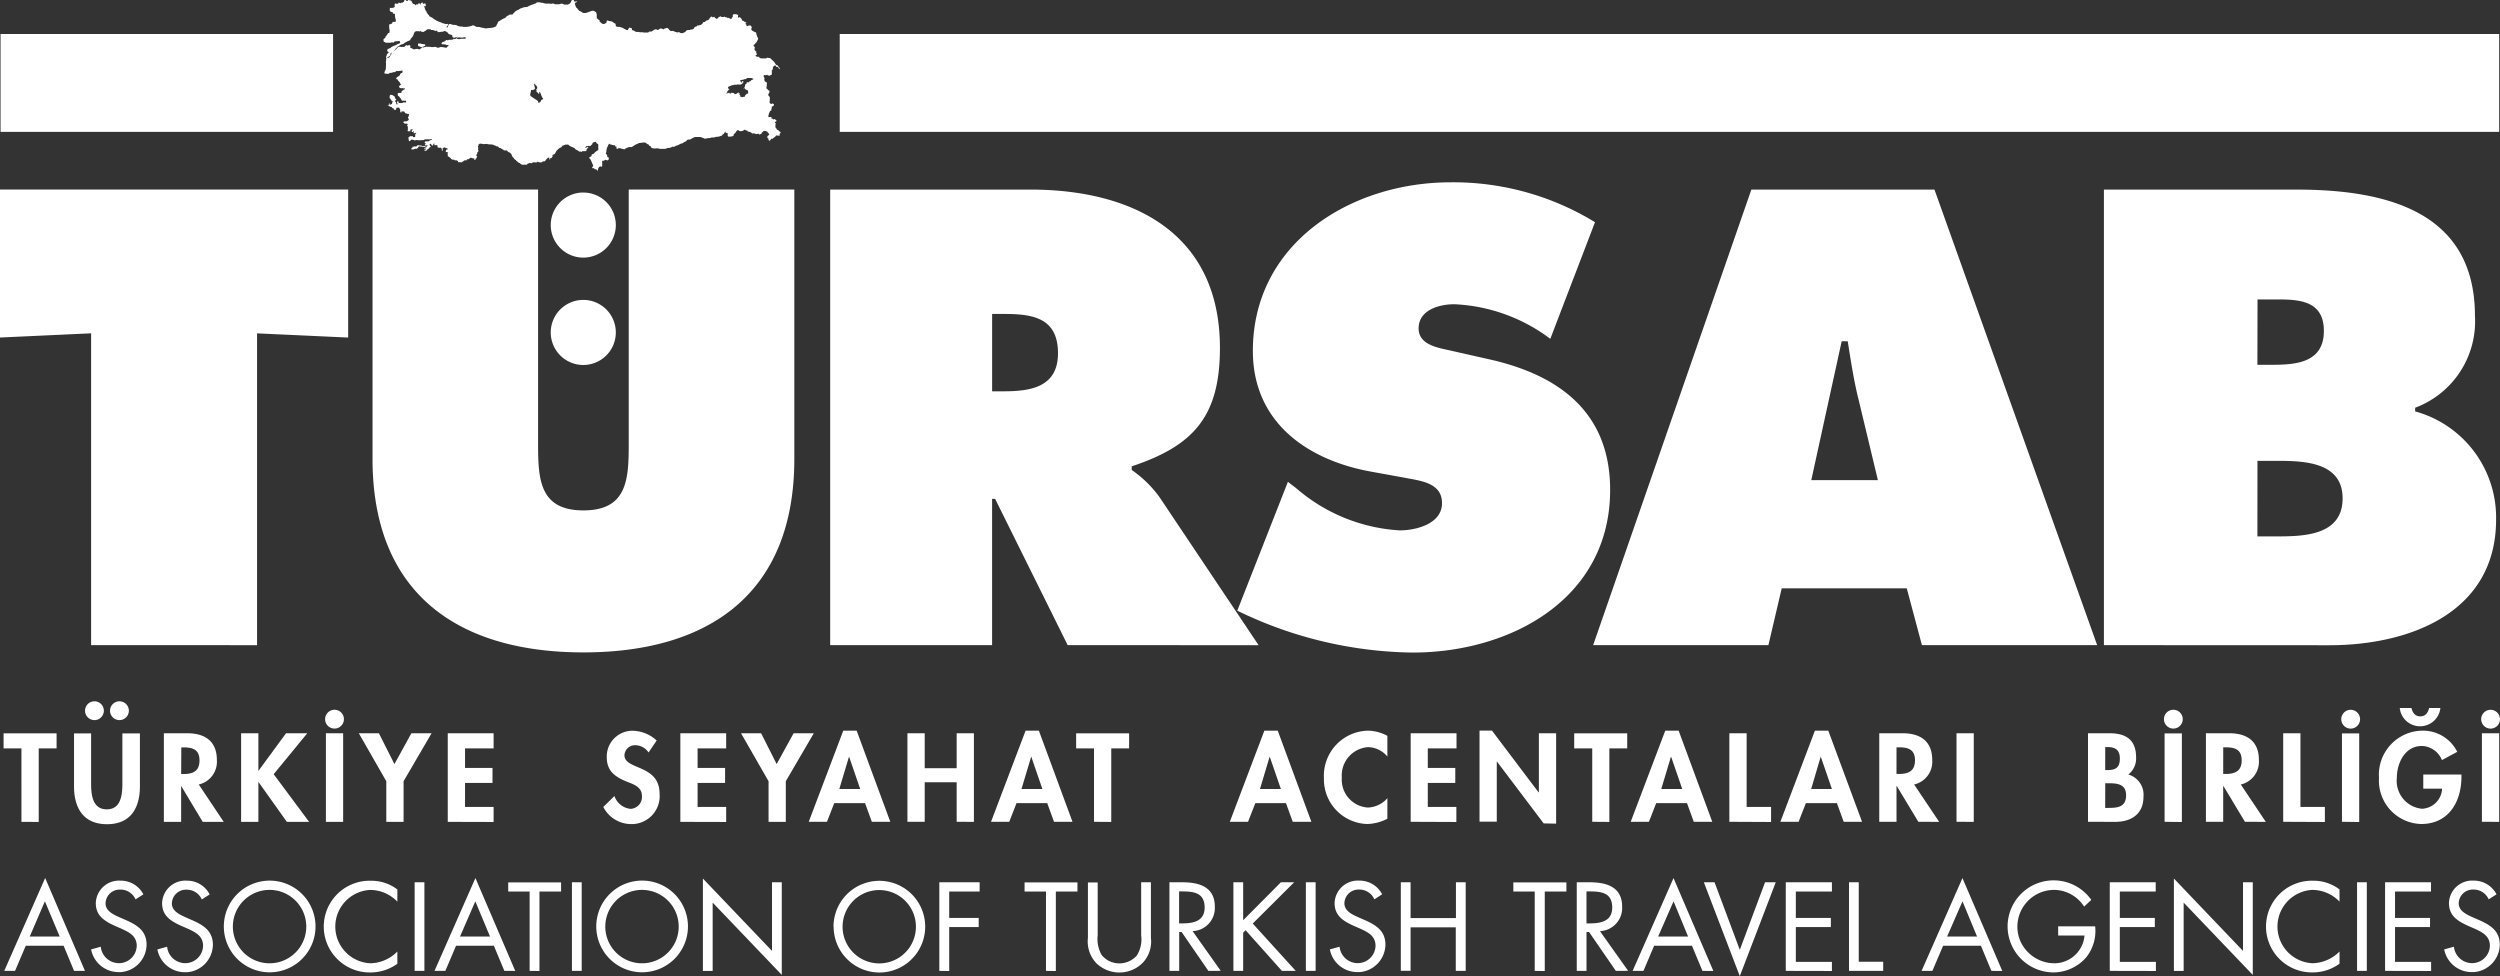 <svg xmlns="http://www.w3.org/2000/svg" width="76.832" height="30" viewBox="0 0 76.832 30">
    <rect x="0" y="0" width="76.832" height="30" fill="#333333" stroke="none"/>
    <g>
        <path fill="#fff" d="M52.364 27.115h.329l.776 2.076.776-2.076h.329L53.469 30zm14.746.625v2.1h-.3V27l2.124 2.224v-2.109h.3v2.846zm-45.208 0v2.1h-.3V27l2.124 2.224v-2.109h.3v2.846zm12.5 2.148a1.021 1.021 0 0 1-.7-.278.969.969 0 0 1-.267-.79v-1.7h.3v1.621a1 1 0 0 0 .12.606.7.7 0 0 0 .549.261.723.723 0 0 0 .534-.242.94.94 0 0 0 .133-.625v-1.626h.3v1.707a.954.954 0 0 1-.239.754 1 1 0 0 1-.725.311zm-8.786-1.4a1.409 1.409 0 1 1 1.411 1.4 1.409 1.409 0 0 1-1.407-1.405zm1.4-1.134a1.127 1.127 0 1 0 .012 0zM6.879 28.482a1.409 1.409 0 1 1 1.41 1.4 1.409 1.409 0 0 1-1.41-1.4zm1.4-1.133a1.128 1.128 0 1 0 .011 0zm10.046 1.132a1.409 1.409 0 1 1 1.41 1.4 1.409 1.409 0 0 1-1.41-1.4zm1.4-1.132a1.128 1.128 0 1 0 .011 0zm50.111 1.842a1.409 1.409 0 0 1 1.251-2.124 1.314 1.314 0 0 1 .813.268v.375a1.165 1.165 0 0 0-.83-.361 1.128 1.128 0 0 0 .007 2.254 1.2 1.2 0 0 0 .823-.361v.375a1.4 1.4 0 0 1-.813.268h-.038a1.409 1.409 0 0 1-1.212-.694zm-59.691 0a1.409 1.409 0 0 1 1.255-2.123 1.312 1.312 0 0 1 .812.268v.375a1.164 1.164 0 0 0-.83-.361 1.128 1.128 0 0 0 .007 2.254 1.193 1.193 0 0 0 .823-.361v.375a1.4 1.4 0 0 1-.812.268h-.04a1.409 1.409 0 0 1-1.214-.695zm64.971-.013l.3-.083a.561.561 0 0 0 .545.505.548.548 0 0 0 .56-.531c0-.318-.25-.427-.5-.542l-.166-.072c-.318-.144-.592-.307-.592-.7a.714.714 0 0 1 .762-.691.78.78 0 0 1 .7.421l-.241.154a.5.5 0 0 0-.469-.3.433.433 0 0 0-.452.423c0 .235.243.344.427.427l.181.079c.357.156.654.333.654.766a.859.859 0 0 1-.79.841h-.07a.859.859 0 0 1-.848-.696zm-34.247 0l.3-.083a.561.561 0 0 0 .545.505.548.548 0 0 0 .56-.531c0-.318-.249-.427-.5-.542l-.166-.072c-.318-.144-.592-.307-.592-.7a.714.714 0 0 1 .762-.691.78.78 0 0 1 .7.421l-.241.154a.5.5 0 0 0-.469-.3.432.432 0 0 0-.451.423c0 .235.242.344.426.427l.181.079c.357.156.654.333.654.766a.859.859 0 0 1-.79.841h-.07a.859.859 0 0 1-.848-.696zm-36.033 0l.3-.083a.561.561 0 0 0 .545.506.548.548 0 0 0 .56-.531c0-.318-.249-.427-.5-.542l-.167-.072c-.318-.144-.592-.307-.592-.7a.715.715 0 0 1 .762-.691.78.78 0 0 1 .7.423l-.242.155a.5.5 0 0 0-.469-.3.433.433 0 0 0-.451.423c0 .235.242.344.426.427l.181.079c.357.156.654.333.654.766a.859.859 0 0 1-.79.841h-.07a.859.859 0 0 1-.846-.7zm-2.039 0l.3-.083a.561.561 0 0 0 .545.506.547.547 0 0 0 .56-.531c0-.318-.249-.427-.5-.542l-.166-.072c-.318-.144-.592-.307-.592-.7a.714.714 0 0 1 .762-.691.782.782 0 0 1 .7.421l-.241.154a.5.5 0 0 0-.47-.3.433.433 0 0 0-.451.423c0 .235.242.344.427.427l.181.079c.356.156.653.333.653.766a.859.859 0 0 1-.79.841h-.07a.859.859 0 0 1-.845-.697zm58.93-.428a1.415 1.415 0 0 1 2.544-1.094l-.22.206a1.107 1.107 0 0 0-.935-.513A1.131 1.131 0 0 0 62 28.487a1.1 1.1 0 0 0 .318.769 1.145 1.145 0 0 0 .773.347.931.931 0 0 0 .972-.852h-.81v-.282h1.137a1.293 1.293 0 0 1-.282.961 1.342 1.342 0 0 1-1.007.455 1.415 1.415 0 0 1-1.373-1.135zM73.3 29.838v-2.723h1.412v.285h-1.106v.81h1.076v.281h-1.076v1.069h1.109v.281zm-.861 0v-2.723h.3v2.723zm-7.6 0v-2.723h1.412v.285h-1.103v.81h1.076v.281h-1.076v1.069h1.109v.281zm-8.014 0v-2.723h.3v2.442h.751v.281zm-1.943 0v-2.723H56.3v.285h-1.109v.81h1.076v.281h-1.076v1.069H56.3v.281zm-7.716 0V27.4h-.657v-.281h1.631v.281h-.665v2.442zm-2.426 0V28.5h-1.389v1.336h-.3v-2.721h.3v1.1h1.394v-1.1h.3v2.723zm-4.607 0v-2.723h.3v2.723zm-.736 0l-1.116-1.25-.075.076v1.174h-.3v-2.723h.3v1.166l1.159-1.166h.408L38.5 28.383l1.322 1.455zm-7.251 0V27.4h-.658v-.281h1.625v.281h-.664v2.442zm-3.278 0v-2.723h1.239v.285h-.935v.81h.906v.281h-.906v1.351zm-11.291 0v-2.723h.3v2.723zm-1.3 0V27.4h-.658v-.281h1.625v.281h-.665v2.442zm-3.534 0v-2.723h.3v2.723zm48.458 0l-.321-.772h-1.163l-.329.772h-.332l1.256-2.852 1.224 2.854zm-1.361-1.055h.921l-.448-1.083zm-7.519 1.055l-.322-.772h-1.163l-.328.772h-.333l1.257-2.852 1.224 2.854zm-1.362-1.055h.921l-.447-1.083zm-1.3 1.055l-.823-1.195h-.078v1.195h-.3v-2.723h.395c.516 0 1 .137 1 .75a.711.711 0 0 1-.682.751l.866 1.22zm-.902-2.438v.978h.1c.345 0 .691-.065.691-.488 0-.45-.326-.494-.691-.494h-.09zm-11.62 2.438l-.823-1.195h-.074v1.195h-.3v-2.723h.395c.516 0 1 .137 1 .75a.711.711 0 0 1-.683.751l.865 1.22zm-.9-2.438v.978h.094c.345 0 .691-.065.691-.488 0-.45-.327-.494-.691-.494h-.09zM15.5 29.837l-.322-.772h-1.162l-.329.772h-.333l1.257-2.852 1.224 2.854zm-1.362-1.055h.921l-.451-1.082zM2.276 29.837l-.321-.772H.792l-.329.772H.131l1.257-2.854 1.223 2.854zM.914 28.783h.921L1.38 27.7zm75.808-1.294zm-34.247 0zm-38.071 0zm15.319-.421zM18.541 24.8l.343-.337a.58.58 0 0 0 .494.395.365.365 0 0 0 .35-.395c0-.281-.261-.361-.474-.444-.349-.144-.606-.321-.606-.744a.79.79 0 0 1 .79-.817 1.119 1.119 0 0 1 .743.3l-.249.368a.494.494 0 0 0-.409-.223.323.323 0 0 0-.332.307c0 .462 1.08.271 1.08 1.185a.861.861 0 0 1-.9.931.964.964 0 0 1-.83-.526zm54.572-.9a1.354 1.354 0 0 1 1.329-1.445 1.176 1.176 0 0 1 1.076.651l-.47.253a.691.691 0 0 0-.621-.433c-.512 0-.765.523-.765.975a.861.861 0 0 0 .769.954.643.643 0 0 0 .621-.618h-.578v-.433h1.173v.069c0 .769-.393 1.451-1.238 1.451a1.334 1.334 0 0 1-1.296-1.417zm-32.425.011a1.385 1.385 0 0 1 1.344-1.455 1.268 1.268 0 0 1 .606.159v.636a.79.79 0 0 0-.6-.289.872.872 0 0 0-.8.939.857.857 0 0 0 .8.917.832.832 0 0 0 .6-.288v.632a1.429 1.429 0 0 1-.617.162 1.372 1.372 0 0 1-1.333-1.406zm-38.413.246V22.54H2.8v1.524c0 .336.03.809.481.809s.48-.473.48-.809V22.54H4.3v1.624c0 .664-.281 1.166-1.011 1.166s-1.014-.502-1.014-1.166zm45.166 1.148l-1.435-1.9H46v1.848h-.53v-2.8h.382l1.434 1.9h.008v-1.817h.53v2.777zm24.534-.049V22.54h.53v2.723zm-5.451 0V22.54h.531v2.723zm9.752 0v-2.721h.531v2.723zm-6.107 0v-2.72h.53V24.8h.751v.462zm-1.176 0l-.661-1.1h-.007v1.1h-.531v-2.721h.719c.538 0 .909.239.909.821a.719.719 0 0 1-.556.754l.769 1.148zm-.668-1.47h.068c.292 0 .5-.083.5-.419s-.212-.4-.494-.4h-.073zm-4.155 1.47v-2.721h.661c.506 0 .817.2.817.741a.622.622 0 0 1-.239.527.644.644 0 0 1 .466.682c0 .535-.376.773-.87.773zm.528-.427h.112c.285 0 .531-.035.531-.389s-.289-.369-.557-.369H64.7zm0-1.162h.064c.261 0 .387-.079.387-.357s-.159-.351-.383-.351H64.7zm-4.569 1.589v-2.72h.53v2.722zm-1.173 0l-.663-1.1h-.008v1.1h-.53v-2.721h.719c.538 0 .909.239.909.821a.719.719 0 0 1-.556.754l.769 1.148zm-.672-1.47h.069c.292 0 .5-.083.5-.419s-.212-.4-.494-.4h-.074zm-1.622 1.47l-.209-.574H55.5l-.224.574h-.56l1.061-2.8h.412l1.037 2.8zm-1-1.007h.638l-.34-.987h-.007zm-2.514 1.007v-2.72h.531V24.8h.751v.462zm-1.093 0l-.209-.574H50.9l-.224.574h-.56l1.062-2.8h.412l1.033 2.8zm-1-1.007h.645l-.339-.987h-.01zm-2.121 1.007V23h-.554v-.462h1.629V23h-.549v2.26zm-5.58 0v-2.72h1.409V23h-.883v.6h.845v.462h-.845v.738h.878v.462zm-3.624 0l-.209-.574h-.941l-.224.574h-.56l1.061-2.8h.412l1.033 2.8zm-1.008-1.007h.643l-.34-.987h-.007zm-5.1 1.007V23h-.549v-.462h1.628V23h-.549v2.26zm-1.229 0l-.209-.574h-.943l-.224.574h-.56l1.062-2.8h.409l1.033 2.8zm-1-1.007h.643l-.34-.987h-.007zm-1.992 1.007v-1.215h-.982v1.216h-.531v-2.721h.531v1.072h.982v-1.072h.53v2.722zm-2.607 0l-.209-.574h-.946l-.224.574h-.56l1.061-2.8h.412l1.033 2.8zm-1-1.007h.643l-.34-.987h-.007zm-2.174 1.009v-1.249l-.845-1.473h.617l.477.946.52-.946h.621l-.86 1.473v1.249zm-2.711 0v-2.722h1.408V23h-.878v.6h.845v.462h-.845v.738h.878v.462zm-7.148 0v-2.722h1.409V23h-.878v.6h.844v.462h-.844v.738h.878v.462zm-1.889 0v-1.249l-.844-1.473h.617l.477.946.52-.946h.621l-.86 1.473v1.249zm-1.856 0v-2.723h.53v2.723zm-1.2 0l-.871-1.224h-.004v1.224H7.41v-2.722h.531v1.148h.007l.842-1.148h.653l-1.032 1.257L9.5 25.258zm-2.586 0l-.66-1.1h-.003v1.1h-.531v-2.723h.719c.538 0 .91.239.91.821a.719.719 0 0 1-.556.754l.767 1.148zm-.662-1.47h.069c.288 0 .494-.083.494-.419s-.211-.4-.494-.4h-.065zm-4.909 1.47V23H.11v-.462h1.629V23H1.19v2.26zm1.616-1.094zm64.314-1.857a.289.289 0 1 1 .2.084.289.289 0 0 1-.2-.084zm-56.512 0a.289.289 0 1 1 .2.084.289.289 0 0 1-.2-.084zm66.261 0a.289.289 0 1 1 .2.085.289.289 0 0 1-.2-.085zm-4.3 0a.289.289 0 1 1 .2.085.289.289 0 0 1-.201-.085zm1.719-.548h.354c.033.144.112.257.271.257s.239-.113.271-.257H75a.628.628 0 0 1-1.249 0zM2.9 22.131a.289.289 0 1 1 .005 0zm.769 0a.289.289 0 1 1 .291-.282.289.289 0 0 1-.291.282zm34.356-3.363l1.556-3.96.26.2a5.33 5.33 0 0 0 3.176 1.292c.5 0 1.3-.2 1.3-.835s-.669-.687-1.133-.78l-1.022-.186c-1.987-.352-3.658-1.522-3.658-3.714 0-3.324 3.027-5.182 6.072-5.182a8.331 8.331 0 0 1 4.443 1.226l-1.374 3.584a5.287 5.287 0 0 0-2.952-1.063c-.445 0-1.095.167-1.095.742 0 .524.631.6 1.021.691l1.151.26c2.154.483 3.714 1.635 3.714 4.012 0 3.343-3.046 5-6.073 5a12.612 12.612 0 0 1-5.385-1.287zm-26.576-4.662V5.824h5.088v7.8c0 1.1.038 2.062 1.393 2.062s1.393-.966 1.393-2.062v-7.8h5.089v8.283c0 4.086-2.568 5.943-6.482 5.943s-6.481-1.858-6.481-5.944zM2.8 19.827v-9.583l-2.8.129V5.824h10.7v4.55l-2.8-.129v9.583zm61.859 0v-14h5.924c2.714 0 5.479.65 5.479 3.881a2.833 2.833 0 0 1-1.838 2.823v.112a3.384 3.384 0 0 1 2.488 3.324c0 2.875-2.675 3.863-5.125 3.863zm4.717-3.342h.576c.836 0 2.043-.019 2.043-1.17 0-1.17-1.3-1.152-2.117-1.152h-.5zm0-5.274h.463c.744 0 1.58-.075 1.58-1.041 0-1.04-.947-.966-1.689-.966h-.35zm-10.31 8.615l-.466-1.745h-3.843l-.409 1.746h-5.386l4.862-14h5.628l5 14zm-3.4-5.07h2.047l-.592-2.468c-.149-.594-.242-1.21-.335-1.8H56.6zm-22.854 5.07l-2.229-4.494h-.093v4.494h-4.976v-14h6.147c3.157 0 5.831 1.337 5.831 4.866 0 2.117-.818 3.009-2.711 3.64v.112a3.513 3.513 0 0 1 .854.835l3.046 4.55zm-2.321-7.8h.352c.835 0 1.672-.129 1.672-1.17 0-1.077-.761-1.207-1.634-1.207h-.39zm-13.565-1.809a1 1 0 1 1 1 1 1 1 0 0 1-1-1zm0-3.3a1 1 0 1 1 1 1 1 1 0 0 1-1-.999zm1.4-1.714h-.044l-.019-.016v-.018H18.2v-.023l.032-.054-.072-.168a.342.342 0 0 1-.023-.041c0-.01-.035-.022-.035-.022l.009-.02c.01-.022.029-.016.038-.022a.013.013 0 0 0 .006-.016l.025-.003v-.032l.01-.025.032-.007.032-.019a.448.448 0 0 0 .037-.044l.016-.01.017-.013.032-.022.016-.01h.015v-.037a.271.271 0 0 0 0-.042.337.337 0 0 1 0-.044V4.46a.047.047 0 0 0 0-.022l-.023-.019-.013-.007a.041.041 0 0 1-.025-.029.058.058 0 0 0-.013-.022h-.033l-.05.017-.019.019-.013.041-.016.009-.013.013-.016.019-.013.01h-.019L18.1 4.48a.211.211 0 0 1-.044.01h-.026c-.023 0-.013.013-.013.013l-.029.019v.02a.061.061 0 0 0 .029-.007.114.114 0 0 1 .035-.009l.01-.013h.016v.026l-.016.006v.015l-.02.01-.016.025v.033l-.032.019h-.1l-.009.01c-.006.008 0 .011 0 .012l-.057-.013h-.032l-.025-.023a.307.307 0 0 1-.038-.019.077.077 0 0 0-.033-.014l-.023-.023-.016-.019a.041.041 0 0 1-.007-.01h-.009l-.019-.009-.032-.016-.038-.013-.016-.01-.029-.016a.155.155 0 0 1-.026-.019l-.009-.01a.03.03 0 0 0-.02-.01h-.079l-.026.01-.032.013a.2.2 0 0 1-.035.009l-.014.023-.02.026-.032.012-.035.023-.029.019-.029.036-.016.009-.044.08-.013.022s-.025.023-.038.023H17l-.02.013v.053l-.028.036-.029.012-.023.007V4.9h-.021v-.019s.009-.03 0-.036-.015 0-.025 0-.026.016-.026.016a.057.057 0 0 0-.019.017.1.1 0 0 1-.016.016l-.02.022-.006.013a.037.037 0 0 1-.013.016l-.023.016h-.041a.027.027 0 0 0-.023.01v.016h-.032a.029.029 0 0 0-.022.007H16.6l-.026-.01a.09.09 0 0 1-.035-.006l-.017-.013-.022.025h-.032a.059.059 0 0 1-.038 0 .06.06 0 0 0-.037 0 .165.165 0 0 0-.034.01l-.016.016h-.019l-.044-.006c-.023 0-.023.009-.023.009l-.044.013-.016.029h-.07a.387.387 0 0 1-.085 0c-.023-.007 0 0-.023-.016l-.029-.016-.013-.016c-.013-.016-.035 0-.035 0v-.02h-.016l-.013-.02-.023-.013-.012-.012c-.013-.013-.02-.013-.02-.013v-.02h-.013c-.012 0-.012-.006-.022-.013a.048.048 0 0 1-.016-.019l-.016-.016v-.011l-.016-.013-.038-.043c-.023-.025 0-.019 0-.019l-.007-.013a.32.32 0 0 0-.019-.038l-.008-.01-.008-.006-.016-.014-.019-.016c-.02-.013 0 0-.01 0a.065.065 0 0 1-.019-.01l-.013-.009-.013-.01-.026-.026-.013-.006a.566.566 0 0 0-.06 0c-.038 0 0 0-.038-.02s-.019-.012-.029-.019l-.019-.009a.085.085 0 0 1-.026-.017.037.037 0 0 0-.023-.009h-.013a.147.147 0 0 1-.032-.02l-.006-.009a.092.092 0 0 0-.019-.02h-.032a.026.026 0 0 1-.017-.01l-.016-.009-.036-.013a.111.111 0 0 1-.026-.01l-.016-.009a.041.041 0 0 0-.029-.007.27.27 0 0 1-.042 0 .1.1 0 0 0-.041-.006h-.016a.167.167 0 0 1-.044-.006.09.09 0 0 0-.029-.006h-.035l-.05.006a.443.443 0 0 1-.073-.013.182.182 0 0 0-.057 0l-.02.01-.016.016v.029l-.016.022v.029l.016.026-.016.022V4.6l.016.029v.016l-.022.022-.016.02a.139.139 0 0 0 0 .037.342.342 0 0 1-.026.029v.038l.026.025-.019.02v.016s-.011.016-.02.019-.016.019-.016.019v.026h-.035v-.048h-.032l-.026-.006-.02-.007a.233.233 0 0 0-.037-.006c-.019 0-.019.006-.019.006l-.033.036h-.035c-.013 0-.035.022-.035.022v.016h-.016l-.038-.006-.029.019a.192.192 0 0 0-.026.02c-.025.019 0 0-.009 0s-.02.025-.02.025H14.1c-.019 0 0 0-.026-.019v-.024h-.013l-.025-.016h-.057l-.029-.022h-.05l-.032-.023-.041-.041-.027-.019-.009-.013h-.029v-.07a.058.058 0 0 1-.006-.041c0-.009 0-.008.005-.007h.008c.008 0 0-.016 0-.016h-.019l-.016-.016v.016H13.7v-.03a.231.231 0 0 0 .01-.038l.013-.012h.029l.009-.016-.016-.019-.022-.006-.047-.02a.048.048 0 0 0-.036 0l-.013.013-.019.006-.01.016v.01l.01.019v.029h-.029v-.045l-.006-.016-.013-.013-.007-.013h-.073l-.038-.017.006-.022v-.024l-.032-.019-.016-.006-.019.016h-.021l-.01-.013V4.44a.113.113 0 0 0 0-.026c0-.01-.019 0-.019 0l-.013.022-.013.033-.016.006-.016-.006-.01-.016a.118.118 0 0 0-.022-.029c-.01-.01-.023 0-.023 0a.017.017 0 0 1-.016.013c-.01 0 0 .016 0 .016a.225.225 0 0 1 .022.037c.01.015.008.013.008.01s0 0 .008 0l-.013.026H13.2l-.01.032h-.01c-.012 0-.012.019-.012.019l-.026.013c-.026.013 0 0-.026.023l-.013.019h-.058V4.6h.024l.029-.015v-.018h-.052l-.021-.016h.021l.014-.013.026-.006.026-.007s-.02-.016-.01-.016a.1.1 0 0 0 .026-.019l.016-.013-.013-.013-.016-.016-.019.038-.036.025H13l-.051-.006a.578.578 0 0 1-.072-.007l-.02.023-.013.019-.022.023-.019.013-.016-.007h-.037l-.007.011-.05.013a.1.1 0 0 1-.033 0 .034.034 0 0 1-.022-.02l.013-.022h.026a.3.3 0 0 1 0-.036c0-.022.026 0 .026 0a.061.061 0 0 0 .027-.015c.005-.007.01 0 .017 0a.043.043 0 0 0 .031 0c.032-.01.019 0 .019 0a.017.017 0 0 0 .016-.013l.013-.022h.041l.025.006h.054l.019.013c.023.013.023 0 .023 0h.082l.01-.007c.01-.006 0-.025 0-.025h-.027l.008-.016.016-.02c.016-.019 0-.019 0-.019h-.024v-.036l.024-.017h.092l.016-.012.013-.01.032-.013a.023.023 0 0 1 .016 0s.041-.02.023-.026-.007-.016-.007-.016l-.047.016h-.135a.067.067 0 0 1-.027 0 .123.123 0 0 1-.039.023h-.077l-.032.007-.069-.007h-.013a.132.132 0 0 0-.036 0l-.029.007h-.016l-.037-.013a.176.176 0 0 0-.032-.007.17.17 0 0 0-.036 0c-.013 0-.013.013-.013.013l-.006.01a.04.04 0 0 1-.013.013l-.026.012a.093.093 0 0 1-.019-.038v-.018l-.006-.032v-.035l.029-.016.016-.016h.089l.006.029h.048l.018-.015.006-.022-.006-.019v-.033h.009l.01-.019.016-.013-.013-.019-.026.019h-.037l-.013-.019.016-.019v-.015l-.016-.017-.009.033h-.029l-.017-.02v-.021l.02-.016.016-.01-.013-.016h-.048L12.611 4v.035h-.076L12.525 4l.019-.032a.045.045 0 0 1-.012-.023v-.023l.009-.025-.016-.019h-.013v-.02l.01-.022.012-.017-.022-.019h-.073l-.025-.019H12.4v-.034l.016-.018h.044a.156.156 0 0 0 .037 0 .294.294 0 0 0 .042-.026l.023-.019s0-.035-.01-.044a.055.055 0 0 1-.013-.026l.019-.044a.065.065 0 0 0 .01-.035.169.169 0 0 1 0-.032l-.03-.003h-.023l-.025-.016h-.029l-.02-.026-.013-.026-.037-.009h-.054v.035h-.013L12.3 3.44v-.05a.131.131 0 0 0-.006-.038l-.007-.016h-.017a.193.193 0 0 0 0-.029h-.047l-.044.01c-.044.009 0 0 0 .009a.1.1 0 0 1 0 .023l-.012.026h-.041l-.026-.014v-.032h-.035l-.016-.023-.013-.019H12l-.013-.02h-.029l-.013-.019h-.029v-.011h.022l.01-.009a.011.011 0 0 0 0-.009.011.011 0 0 0 0-.009l.007-.018v-.024h.013V3.2l.012.014h.036V3.2h.032v-.02a.236.236 0 0 1 .006-.025.038.038 0 0 0 .007-.02l.019-.013-.019-.009-.026-.02a.066.066 0 0 1-.016-.022.036.036 0 0 0-.01-.016L12 3.038s-.026-.017-.026-.026a.073.073 0 0 1 0-.019v-.029a.165.165 0 0 1 .01-.036L12 2.917a.015.015 0 0 1 .022 0h.029c.01 0 .016.016.026.016a.09.09 0 0 1 .019.013l.026.023h.013c.012 0 0 .023 0 .023l.009.028.02.026.016.007-.01.029-.026.009v.03l.023.016.009.019v.019s0 .032.013.032a.052.052 0 0 0 .026 0v-.038l-.015-.016.013-.032.01-.016h.019v.029l.013.019v.014h.028a.1.1 0 0 1 .032 0 .027.027 0 0 0 .017 0h.035l.013-.019h.1v-.013a.048.048 0 0 0 0-.019l-.006-.022h-.044a.02.02 0 0 1-.023 0c-.013-.01-.013 0-.013 0h-.032a.09.09 0 0 1-.022-.019.033.033 0 0 1-.007-.017l-.01-.019-.023-.028a.079.079 0 0 1-.022-.029c-.007-.016-.013-.016-.013-.016a.154.154 0 0 1-.032-.025.084.084 0 0 1-.01-.029v-.031l.016-.025a.042.042 0 0 0 .02 0h.079v-.044l.023-.02h.019l-.01-.019.036-.016h.022l.01-.035-.016-.02-.026.02-.019-.015h-.016s-.026.016-.038 0-.01 0-.014 0-.009.008-.018 0 0 0-.006-.016-.013 0-.013 0l-.01-.022.01-.033h.006l.029-.02.016-.016-.01-.016-.013-.018a.078.078 0 0 1-.013-.036c0-.022-.01 0-.01 0l-.01-.013-.004-.017-.032-.022V2.47a.085.085 0 0 0-.007-.026h-.009a.026.026 0 0 0-.017 0l-.009-.019h-.016l.009-.026.02-.032h.016l.016-.019h.013l.016-.02h.009l.02-.022v-.02l.029-.035.04-.013a.088.088 0 0 0 .01-.041.1.1 0 0 0 0-.013.084.084 0 0 0-.007-.019l-.035.007a.145.145 0 0 1-.037.006.112.112 0 0 0-.036.006h-.091l-.006.025-.023.007H12.1c-.016 0-.016.006-.045.016a.1.1 0 0 1-.055.005c-.026 0-.023.01-.036.016a.038.038 0 0 0-.016.013.1.1 0 0 1-.054 0 .031.031 0 0 0-.027 0 .014.014 0 0 1-.017 0c-.019-.01-.025 0-.025 0l-.01-.022v-.02a.1.1 0 0 0 .01-.037.027.027 0 0 1 .016-.026l.006-.013.007-.013.006-.035v-.07l.003-.03v-.062l-.006-.029.009-.041V1.8l.023-.016h.023l.035-.013.035-.023v-.019l.013-.02.016-.013.013-.028.007-.026.016-.031-.047.037v.038l-.016.025s-.032.023-.054.041l-.016.007-.016.022h-.035v-.016l.006-.029.013-.026v-.021l.016-.026.013-.016.026-.022c.013-.01.01-.019 0-.026l-.01-.007-.019-.012-.008-.04.007-.013.009-.023h.019l.029-.019h.022a.1.1 0 0 0 .033-.032c.009-.019.009 0 .009 0l.023-.023h.019l.013-.016h.013l.022-.012h.013l.029-.013.019-.013c.016-.013.016 0 .016 0h.005l.01-.013V1.35h.026a.184.184 0 0 0 .05-.023l.013-.012V1.3l-.006-.012-.006-.016-.02-.017-.025.007-.033.006h-.035l-.035.006h-.01c-.01 0-.019.019-.019.019l-.026.02-.044-.017-.019.017h-.166l-.032-.023H11.8l-.013-.034V1.2l.022-.016s.025-.012.029-.022.013-.013.013-.023a.035.035 0 0 0 0-.019v-.012h.029v-.029l.023-.013v-.012l.013-.019.019-.02h.037l-.008-.028.012-.026V.93L11.96.91l.019-.019-.019-.018v-.1l.012-.032h.041l.029-.019.016-.017.007-.032h.092l.01-.063-.016-.039L12.138.5V.425h-.044l-.017-.019-.005-.032h-.026L12 .355l-.02-.02v-.1l.013.009c.013.009.048-.006.057-.019l-.013.015c-.01.013.025 0 .035 0s.013 0 .035-.013l.02-.01c.019-.009 0-.022 0-.022V.138L12.154.1l.012.006.026.013.008-.002a.02.02 0 0 1 .022 0L12.243.1l.019-.023L12.3.1l.044-.02h.044V.065l.026-.009V.037l.013-.009V0h.041l.013.025h.019l.019.007.028-.032a.12.12 0 0 1 .047.012c.01.01.026 0 .026 0a.148.148 0 0 1 .029.02.01.01 0 0 1 0 .016l.013.029.019.009V.1l.013.023h.051v.022l.022.023V.155l.023-.019h.056l.013-.029h.06v.029h.02V.1l.029-.021h.028V.12l.051-.013h.029l.013.086h-.016l-.014-.015-.019.006V.2a.068.068 0 0 1 .006.023l.006.018.007.026a.072.072 0 0 1 .009.026.154.154 0 0 1 .007.022.34.34 0 0 0 .025.03.035.035 0 0 1 .01.023l.01.029c0 .009.016.016.016.016a.217.217 0 0 1 .022.032c.006.011.007.011.008.01s0 0 .012.011 0 0 .019.029.003.012.003.005 0-.005 0 0l.017.013.016.006.047.022.022.02.02.016.025.016A.036.036 0 0 0 13.36.6l.023.013.032.023.029.009.013.007.022.013.021.006.035.01.051.026.028.009.036.007.032.013a.079.079 0 0 0 .032.006.155.155 0 0 0 .034-.01l.023.013V.77l-.032.038-.02.036h.02l.016-.007.015-.025V.8l.013-.029.017-.032h.047l.044.016.029.01h.051a.235.235 0 0 1 .044.006.049.049 0 0 1 .028.013l.038.016.038.01a.222.222 0 0 0 .041.006h.04c.02 0 .023.01.036.01a.543.543 0 0 0 .07 0h.037A.3.3 0 0 0 14.4.815a.038.038 0 0 1 .016 0 .026.026 0 0 0 .015 0C14.446.8 14.485.8 14.5.793s0 0 .009-.007a.043.043 0 0 1 .02-.006h.022l.032.013s.036.019.044.026l.02.009h.069l.036.007.018.005.03.01a.236.236 0 0 0 .047.006.042.042 0 0 1 .029.007.211.211 0 0 0 .047.009h.021l.044-.006.037-.006h.039a.268.268 0 0 0 .044-.006.257.257 0 0 1 .047-.006.045.045 0 0 0 .026-.013l.038-.013A.075.075 0 0 0 15.251.8a.073.073 0 0 0 .009-.029c0-.009.013-.019.013-.019a.169.169 0 0 1 .016-.032L15.3.705V.673l.013-.007a.242.242 0 0 0 .038-.022l.05-.032a.128.128 0 0 0 .039-.026c.019-.016 0 0 .009 0a.284.284 0 0 0 .036-.023l.045-.011.016-.029.029-.023.01-.008a.1.1 0 0 1 .033-.012.021.021 0 0 0 .016-.02.1.1 0 0 0 .029-.009.08.08 0 0 1 .037-.004h.054l.009-.017.021-.03.016-.007a.1.1 0 0 0 .019-.023l.013-.016.013-.009.035-.023a.055.055 0 0 1 .02-.008l.044-.02.016-.013.023-.011A.046.046 0 0 0 16 .257c.006-.007.022-.007.032-.007a.166.166 0 0 1 .041-.016.042.042 0 0 0 .027-.01l.03-.006H16.188c-.003 0 .026-.013.038-.016s.013-.009.013-.009l.016-.013.025-.007.013-.006.037-.015a.068.068 0 0 1 .029-.01.2.2 0 0 0 .047-.019.045.045 0 0 1 .026-.007.142.142 0 0 0 .05-.025c.023-.02.013-.02.023-.02a.068.068 0 0 1 .025 0h.044c.013 0 .023.007.038.007a.1.1 0 0 1 .035.009h.026a.363.363 0 0 1 .05.013l.041.01h.1c.013 0 .063.006.086.006s0 0 .032-.006.032 0 .032 0l.02.01.025.012h.127a.11.11 0 0 1 .039-.012l.048-.013.012.013.023.006.038.016h.035a.191.191 0 0 1 .042 0c.009 0 .019 0 .035-.006L17.5.118A.1.1 0 0 0 17.517.1l.032-.038V.053l.009-.029.028-.024h.044l.01.025.016.023h.06l.016-.01.007.02-.029.012-.026.012-.016.029.006.029.026.075.013.02.029.019a.033.033 0 0 1 .009.023l.016.016.033.037.06.029.017.013.023.012.032.016h.053a.112.112 0 0 0 .041-.01.27.27 0 0 0 .04-.01c.025-.012.016 0 .025-.012a.032.032 0 0 1 .026-.007l.032-.013.038-.013.018-.005h.029l.019.006.023.013a.065.065 0 0 0 .019.01l.023.016.006.019.01.026.006.026v.1l.01.016.019.023.019.012.023.02h.01c.006 0 .006.032.006.041a.024.024 0 0 0 .01.016l.019.009.044.042.05.016.05-.016V.718c.01-.006.016 0 .026-.013l.013-.013.006-.019a.065.065 0 0 1 0-.032c.007-.016.038-.007.038-.007l.032.01.042.007s.026 0 .029.006.019.006.019.006l.023.01.035.027.022.012.02.007.016.029v.014l.009.047.029.01.029.006h.044l.047.012.02.007.032.01.023.012.025.02.032.009.044.029h.033l.012-.01.019-.038.019-.029a.328.328 0 0 0 .052.013h.022l.007.029v.018l.006.023h.029l.016.006.016.01.026.016.019.01.023.009h.082l.023.01h.1l.018.009h.143l.022-.019.028-.016.03.007h.016l.019-.013.016-.006c.016-.01 0 0 .007-.01a.015.015 0 0 1 .016-.006L20.1.918l.025-.01.023-.008h.02l.022.016h.035a.032.032 0 0 0 .02-.006l.021-.02A.08.08 0 0 1 20.3.877h.033l.028.013.019.01h.02l.023-.019.01-.01c-.001 0 0 0 0 0h.025a.077.077 0 0 0 .029-.013h.02l.022.016.026.019.009.02.016.017.02.016.035.01.029-.007a.089.089 0 0 1 .036.007l.022.009.016.01.047.013.03.012.02-.01h.047l.013.016a.18.18 0 0 0 .05.013h.029l.032-.013.044-.019.01-.007c.01-.006.01-.013.01-.013l.03-.031.014-.006a.067.067 0 0 1 .029-.007h.052l.039-.016h.037L21.284.9a.119.119 0 0 1 .036-.016l.006-.01.016-.035.023-.013.025-.01.029-.01.021-.028s.022 0 .022.006.02 0 .02 0l.012-.01a.139.139 0 0 0 .051-.013L21.57.74l.022-.019.008-.013.01-.026.048-.006.016-.013.019-.016.016-.016h.013l.026-.009.012-.006.025-.016.015-.018.012-.026.033-.035.019-.013.019.007.017.019a.226.226 0 0 0 .044-.016c.016-.01.023.025.023.025l.016.016H22l.013.017.022.006.017-.013.016-.026.022-.012.022-.016.023-.015.05.022h.054l.038-.013.009.019h.044l.026.023h.054l.012.016.023.01.016.006h.016l.007-.019.006-.014.029-.029V.5a.14.14 0 0 1 0-.029.175.175 0 0 1 .026-.035h.016a.1.1 0 0 0 .029 0h.037l.039.019h.022l-.01.075.022.013.036-.019.012.019.02.007.009.019.013.01.01.021v.016l.013.013.026.013.022.006.016.02.023.008.02.01h.016v.019l-.041.036h.034l.01.032.006.019.007.016.037-.013.026-.013h.013a.147.147 0 0 0 .037 0l.01.012.019.016.01.036L23.1.86l-.012.032.006.023.029.032.026.009.019.013.032.02h.016l.016.006.013.032v.029l.013.026.013.035v.025l.026.016.003.042a.3.3 0 0 0-.016.032.058.058 0 0 1-.013.02l-.006.016-.01.016-.019.029-.022.016-.01.025-.01.007-.022.013-.013.009V1.4l.016.026.025.032-.009.029v.035a.027.027 0 0 0 .009.023l.029.032.02.01-.01.037.019.029.007.023-.016.006-.029.016.009.026.016.013.023.006h.044a.013.013 0 0 1 .013.013l.026.022.035.017h.014a.231.231 0 0 1 .044 0h.035a.327.327 0 0 0 .054 0 .21.21 0 0 0 .044-.02h.023l.019.007h.044l.016.016.026.016.02.037h.019l.016.019.013.016.016.016.026.032.019.038.029.029.025-.001.009.013.016.026h.013v.016l.017.013.012.026.017.028h-.023l-.016-.022-.01-.016-.016-.026h-.029l-.019-.006-.035-.048-.033.02-.019.022-.019.013v.05l-.006.023-.017.029-.016.006.007.033v.067l-.01.032-.035.013-.029.016-.029-.009-.029-.007-.005-.012a.01.01 0 0 0-.008 0 .01.01 0 0 0-.008 0l-.029.012h-.025l-.026-.006h-.016v.057l.022.032v.031a.062.062 0 0 0-.006.025.105.105 0 0 0 .013.036l.01.019a.2.2 0 0 0 .044.016l.016.035v.026l-.012.026.012.033-.016.025v.05l.032.023.007.013.016.016.006.012h.026c.006 0 .006.038.006.038l-.006.029-.01.019-.022.023.006.041.007.019.022.016.013.019V3.1l-.007.013v.029l.01.032.019.01.032.013.023-.02.016.007.01.006.012.01.016.019-.006.019-.013.013-.022.02h-.028V3.3l-.007.029v.019l-.01.026V3.4l-.035.007-.007.016-.006.026-.013.016-.01.016V3.5l-.013.041-.006.019v.016l.01.023h.016l.019-.006h.042l.013.016v.041h.023l.012-.007.007.026h.025l.023-.013.029.023.016.006.01.013.006.016-.009.019-.033.013c-.013 0 0 .032 0 .032l.009.007a.033.033 0 0 1 .013.019l-.013.032v.077l.016.025.016.01.007.022.019.026.016-.006.022.006v.023l.013.009.016.01.017.014.017.01v.022l-.029.026v.06H23.9l-.039-.013v.013h-.021v.013l-.016.016-.029.026-.032.016v.012l-.025.013h-.044v.019l-.02.016v.013l-.029.013-.019-.019-.013-.033v-.019l-.022-.013c-.023-.013 0 0-.007-.023s0-.01 0-.008v-.021l.013-.016.016-.013.029-.016v-.015l-.016-.009V4.1l-.019-.019-.013-.01c-.013-.01 0-.016 0-.016l-.032-.016-.029-.013a.133.133 0 0 0-.035 0 .143.143 0 0 1-.048.007v.016a.129.129 0 0 1-.041.028c-.02.01 0 .01 0 .01v.019l-.017.007-.022.006-.016.023-.038-.032h-.009a.023.023 0 0 0-.02.007h-.022s-.023.01-.026 0-.029 0-.029 0l-.038-.026-.016.01h-.036l-.019-.01-.016-.019a.183.183 0 0 0-.047-.016c-.023 0 0-.016 0-.016h-.023L23 4.05h-.02v-.028l-.029-.013h-.025a.155.155 0 0 0-.042-.023c-.01 0-.019.013-.019.013l-.042.023-.023.008h-.066l-.026-.016L22.692 4h-.01a.015.015 0 0 0-.016 0l-.019.016-.029.035v.019l-.032.013v.016l-.036.026v.026l-.016.029-.029.009h-.016l-.029.01h-.032V4.2h-.041l-.022-.028V4.1l-.019-.017H22.3v-.019l-.019-.032v.019l-.016.029-.026.038-.035.019-.019.035h-.015l-.056.019a.279.279 0 0 1-.067.013h-.032c-.01 0-.054.02-.07.02h-.07l-.019.006-.037.013h-.026a.075.075 0 0 0-.036.006h-.022a.147.147 0 0 1-.032.007.135.135 0 0 0-.029.006h-.023l-.019-.013-.026-.009-.028-.013a.082.082 0 0 0-.033-.007l-.019-.009h-.165l-.042.016-.047.022-.044.029-.029.01h-.041l-.039.013-.034.041-.022.01-.029.012-.029.01v.016a.089.089 0 0 1-.029.013c-.01 0-.02.006-.029.006a.088.088 0 0 0-.029.01l-.044.022-.044.023-.067.019-.034.026h-.067l-.063.032-.082.007a.382.382 0 0 1-.089.028h-.14a.133.133 0 0 1-.035-.009l-.044-.01-.057.006h-.048a.255.255 0 0 1-.054-.009l-.029-.01L20 4.5l-.036-.019-.016-.01a.132.132 0 0 0-.022-.035c-.016-.019 0 0-.01 0a.14.14 0 0 1-.038-.019l-.013-.013-.022-.016-.019-.007c-.02-.006-.02 0-.02 0h-.056l-.044.01h-.033l-.037.007-.041.022a.12.12 0 0 1-.032.01.056.056 0 0 1-.029.016.022.022 0 0 0-.019.01l-.057.037-.038.026h-.082l-.057.019-.026.016a.043.043 0 0 0-.03.015h-.009l-.024.022-.023-.007-.035-.009a.07.07 0 0 1-.032-.005l-.036-.016H19l-.013.019h-.02l-.022-.01v-.058l-.039-.005v-.036h-.053l-.029-.009-.044-.013h-.02l-.036-.029-.025.035-.013.023-.009.025-.013.036-.016.009v.044l-.013.033v.056l-.016.026v.029l.023.013.019.041v.032l.019.016.026.013c.026.013 0 .025 0 .025V4.9l-.013.02-.016.009-.029-.006a.226.226 0 0 1-.038-.01h-.02l-.012.016-.02.01h-.032l-.019.006v.169l-.016.012-.038-.026v.032l-.029-.009s-.019.006-.016.019-.017.013-.017.013l-.025.1zm-2.006-2.43a.515.515 0 0 1-.01.064c-.006.018-.028.095 0 .116l.072.051c.01.008.071.044.089.057a.37.37 0 0 1 .067.053c0 .011 0 .049.021.045a.086.086 0 0 0 .054-.037c.008-.02.024-.051.04-.058s.036-.01.036-.022a.018.018 0 0 0 0-.017.145.145 0 0 1-.029-.04.174.174 0 0 0-.015-.032l-.019-.039a.021.021 0 0 0 0-.025.108.108 0 0 1-.02-.031c0-.01-.016-.044-.023-.034a.039.039 0 0 0-.011.03c0 .015 0 .047-.013.032a.348.348 0 0 0-.045-.048c-.017-.014-.039-.03-.032-.041s.015-.011.008-.027-.012-.036 0-.038.022-.009.022-.022a.078.078 0 0 0-.007-.041.1.1 0 0 0-.029-.041l-.03-.034c-.009-.011-.017-.026-.028-.02s-.019.007-.011.015.015.012.015.018a.094.094 0 0 0 0 .037.2.2 0 0 1 .014.045c0 .012.007.033 0 .041a.062.062 0 0 1-.026.025c-.016.008-.036 0-.042.008a.024.024 0 0 1-.021.007c-.006 0-.017-.007-.024-.007s-.003.005-.004.011zm6.409.1s.012.015.009.018-.02 0-.019.009.014.007.014.012a.108.108 0 0 1 .018.029.067.067 0 0 1 0 .02c0 .007 0 .014.006.014h.021a.059.059 0 0 0 .028.012l.032-.006a.071.071 0 0 1 .03-.006.024.024 0 0 0 .021 0 .013.013 0 0 0 0-.012c0-.006-.007-.007 0-.013a.088.088 0 0 0 .018-.023l.021-.023.013-.011.01-.01a.076.076 0 0 1 .033-.006c.013 0 .008-.045.008-.055a.345.345 0 0 0-.012-.046c0-.006-.008-.006-.014-.006a.21.21 0 0 1-.036-.012.185.185 0 0 1-.03-.021.046.046 0 0 0-.014-.014c0-.007.006 0 .012-.007s-.008-.009-.015-.008-.007 0-.012.012 0 .006 0 .007-.016.008-.022.007.009-.015.015-.018a.024.024 0 0 0 .011-.02.129.129 0 0 0 .01-.027.088.088 0 0 1 .013-.018.04.04 0 0 0 0-.025.035.035 0 0 1 .002-.026.163.163 0 0 1 .03-.018c.014 0 .011-.018.014-.036s.01-.018.016-.018h.018s.012.012.019.015S23 2.54 23 2.532v-.008a.173.173 0 0 1 .032-.02h.012a.14.14 0 0 0 .033-.023.068.068 0 0 0 .01-.015c0-.009.017-.009.024-.009l.031-.018.01-.008h.015c.007 0-.036-.017-.036-.017l-.02-.009a.082.082 0 0 1-.021-.008.063.063 0 0 0-.024 0 .039.039 0 0 1-.016 0h-.074a.028.028 0 0 0-.019.007.041.041 0 0 0-.013.009.017.017 0 0 1-.013.006.016.016 0 0 1-.01.008.026.026 0 0 0-.009.006h-.038a.046.046 0 0 0-.019.009.045.045 0 0 1-.023.011.177.177 0 0 0-.033 0 .138.138 0 0 1-.03.014c-.006 0-.023-.007-.023 0a.044.044 0 0 1 0 .013v.014c0 .003.008 0 .017.008s.009.009.009.015 0 .014.007.014h.035c.006 0 .013-.021.006-.021a.114.114 0 0 1-.02 0V2.5c0-.01 0-.011.01-.011s.04 0 .038.011-.013.012-.008.018a.017.017 0 0 1 0 .023c-.007.006-.015.023-.021.023l-.026.02a.1.1 0 0 1-.037.016.084.084 0 0 0-.035 0 .044.044 0 0 1-.021 0 .061.061 0 0 0-.025-.008l-.039.013h-.049a.073.073 0 0 0-.03 0c-.009 0-.013.012-.021.012a.174.174 0 0 0-.035 0l-.037.018-.021.007a.022.022 0 0 1-.02.007l-.022.011s-.016.006-.019.012-.013.025-.008.034.012.01.015.017a.129.129 0 0 1 .01.023s-.006.011 0 .011.02-.009.02 0 .009 0-.007.009a.055.055 0 0 1-.03.007.017.017 0 0 0-.015 0s-.006.006 0 .01.013.015.006.016h-.003a.01.01 0 0 0-.011.006c0 .009-.012.012-.012.019s.006.021 0 .021a.055.055 0 0 0-.025.013s0 .018.011.016.026-.014.032-.014a.043.043 0 0 0 .02 0c.007 0 .015 0 .015-.009s-.007-.008 0-.007.019.008.02.014 0 .016.007.016h.027s.011 0 .011-.007a.1.1 0 0 1 .014-.016.02.02 0 0 1 .023 0 .032.032 0 0 0 .02.007c.007 0 .038 0 .042.009s.009.028.017.028a.169.169 0 0 0 .037-.007c.008 0 .028-.008.028-.016a.013.013 0 0 1 .01-.012s.023 0 .023-.006v-.023s.007-.007.01 0 .007.037.014.037h.021a.01.01 0 0 1 .004.009zM12.058 1.611h-.015zm.56-.4a.153.153 0 0 1-.01.02l-.035.019-.044.016a.036.036 0 0 0-.016.01l-.041.019-.034.019-.018.02-.029.016c-.009.009-.015.006-.037.009s-.023.013-.023.013l-.035.01-.038.037-.037.01-.021.031a.044.044 0 0 1-.026.013c-.01 0-.01.016-.01.016l-.009.029-.047.039-.016.022.011-.007.032-.026.013-.007.026-.019.006-.009a.038.038 0 0 0 .007-.02l.009-.013.02-.012.016-.016.013-.007.053-.01.023.01h.092l.016-.007.013-.009.01-.013.022-.02.01-.006c.009-.006.029.006.029.006l.019.013.013-.013.022-.006.02-.006.013.018.019.013-.009.02-.01.017.016.016.017.01.022.009.019.01.033.019h.022a.067.067 0 0 1 .023.006l.019-.016h.066a.167.167 0 0 1 .038.013.147.147 0 0 0 .047-.01c.023-.01 0 0 0-.01a.015.015 0 0 1 .013-.009l.036-.026-.017-.019h-.014l-.036-.01a.107.107 0 0 0-.032-.013c-.016 0 0 0-.016-.01l-.01-.016v-.05l.016-.007h.057a.3.3 0 0 0 .047.013c.009 0 .053.007.053.007l.044.009.007.02-.007.025-.035.013-.022.01-.033.01.027.02.013-.006a.069.069 0 0 0 .037-.013.077.077 0 0 0 .042-.007c.013-.009.026 0 .044 0h.08c.012 0 .032.009.044.009a.264.264 0 0 0 .05 0l.039-.006h.04l.048.022.022.007.032-.01h.009a.053.053 0 0 0 .023-.013h.077l.029.006.037.007.032.006h.013l.023-.006.006-.013.006-.016a.105.105 0 0 0 .029-.01.037.037 0 0 0 .013-.023l-.022-.016h-.044l-.029-.013h-.019a.169.169 0 0 0-.033-.007h-.049l-.023-.019v-.014l.023-.032a.084.084 0 0 0 .029-.01.083.083 0 0 1 .025-.009l.016-.007h.013l.01-.013.013-.013.013-.016h.016l.025.01.026-.007.016-.009h.08l.013-.006h.034l.013-.013.016-.016.013.01h.029l.025-.013.013-.009h.013l.01.016.025.009a.381.381 0 0 0 .051 0l.038-.01h.106l.038-.009s.016-.022 0-.029 0 0-.01-.007-.012 0-.012 0h-.039l-.019.01h-.071l-.028-.006H14.1a.146.146 0 0 0-.036.006.036.036 0 0 1-.022 0l-.007-.01c-.006-.009-.041 0-.041 0v.013h-.038a.13.13 0 0 1-.029-.006l-.013-.01v-.016l-.029-.013.015-.014v-.018l-.063-.022s-.044-.01-.054-.023l-.022-.032c-.01-.013-.016-.01-.032-.023a.221.221 0 0 0-.029-.02l-.05-.007-.026.013a.056.056 0 0 1-.024.007.543.543 0 0 0-.07.006l-.04.006h-.043V.959l-.036-.022-.011.019-.046-.016-.029-.01a.054.054 0 0 1-.015-.009h-.06L13.234.9h-.1l-.06.047a.05.05 0 0 1-.022.01c-.01 0-.02.022-.02.022h-.012a.1.1 0 0 1-.035 0c-.01 0-.044-.006-.044-.006V.959c0-.009-.023 0-.023 0L12.9.966l-.042-.007h-.073a.193.193 0 0 0-.035.023l-.013.013-.01.016-.006.026-.01.025a.072.072 0 0 0-.009.026.122.122 0 0 1-.02.029l-.012.026-.035.032-.019.029c-.01.017-.008.014 0 .01s.002-.006.002-.004zm5.264 3.458zm58.3-.616H25.807V1.045h51v3.007zm-66.572 0H.017V1.045h10.219v3.007zm13.3-1.622z"/>
    </g>
</svg>
